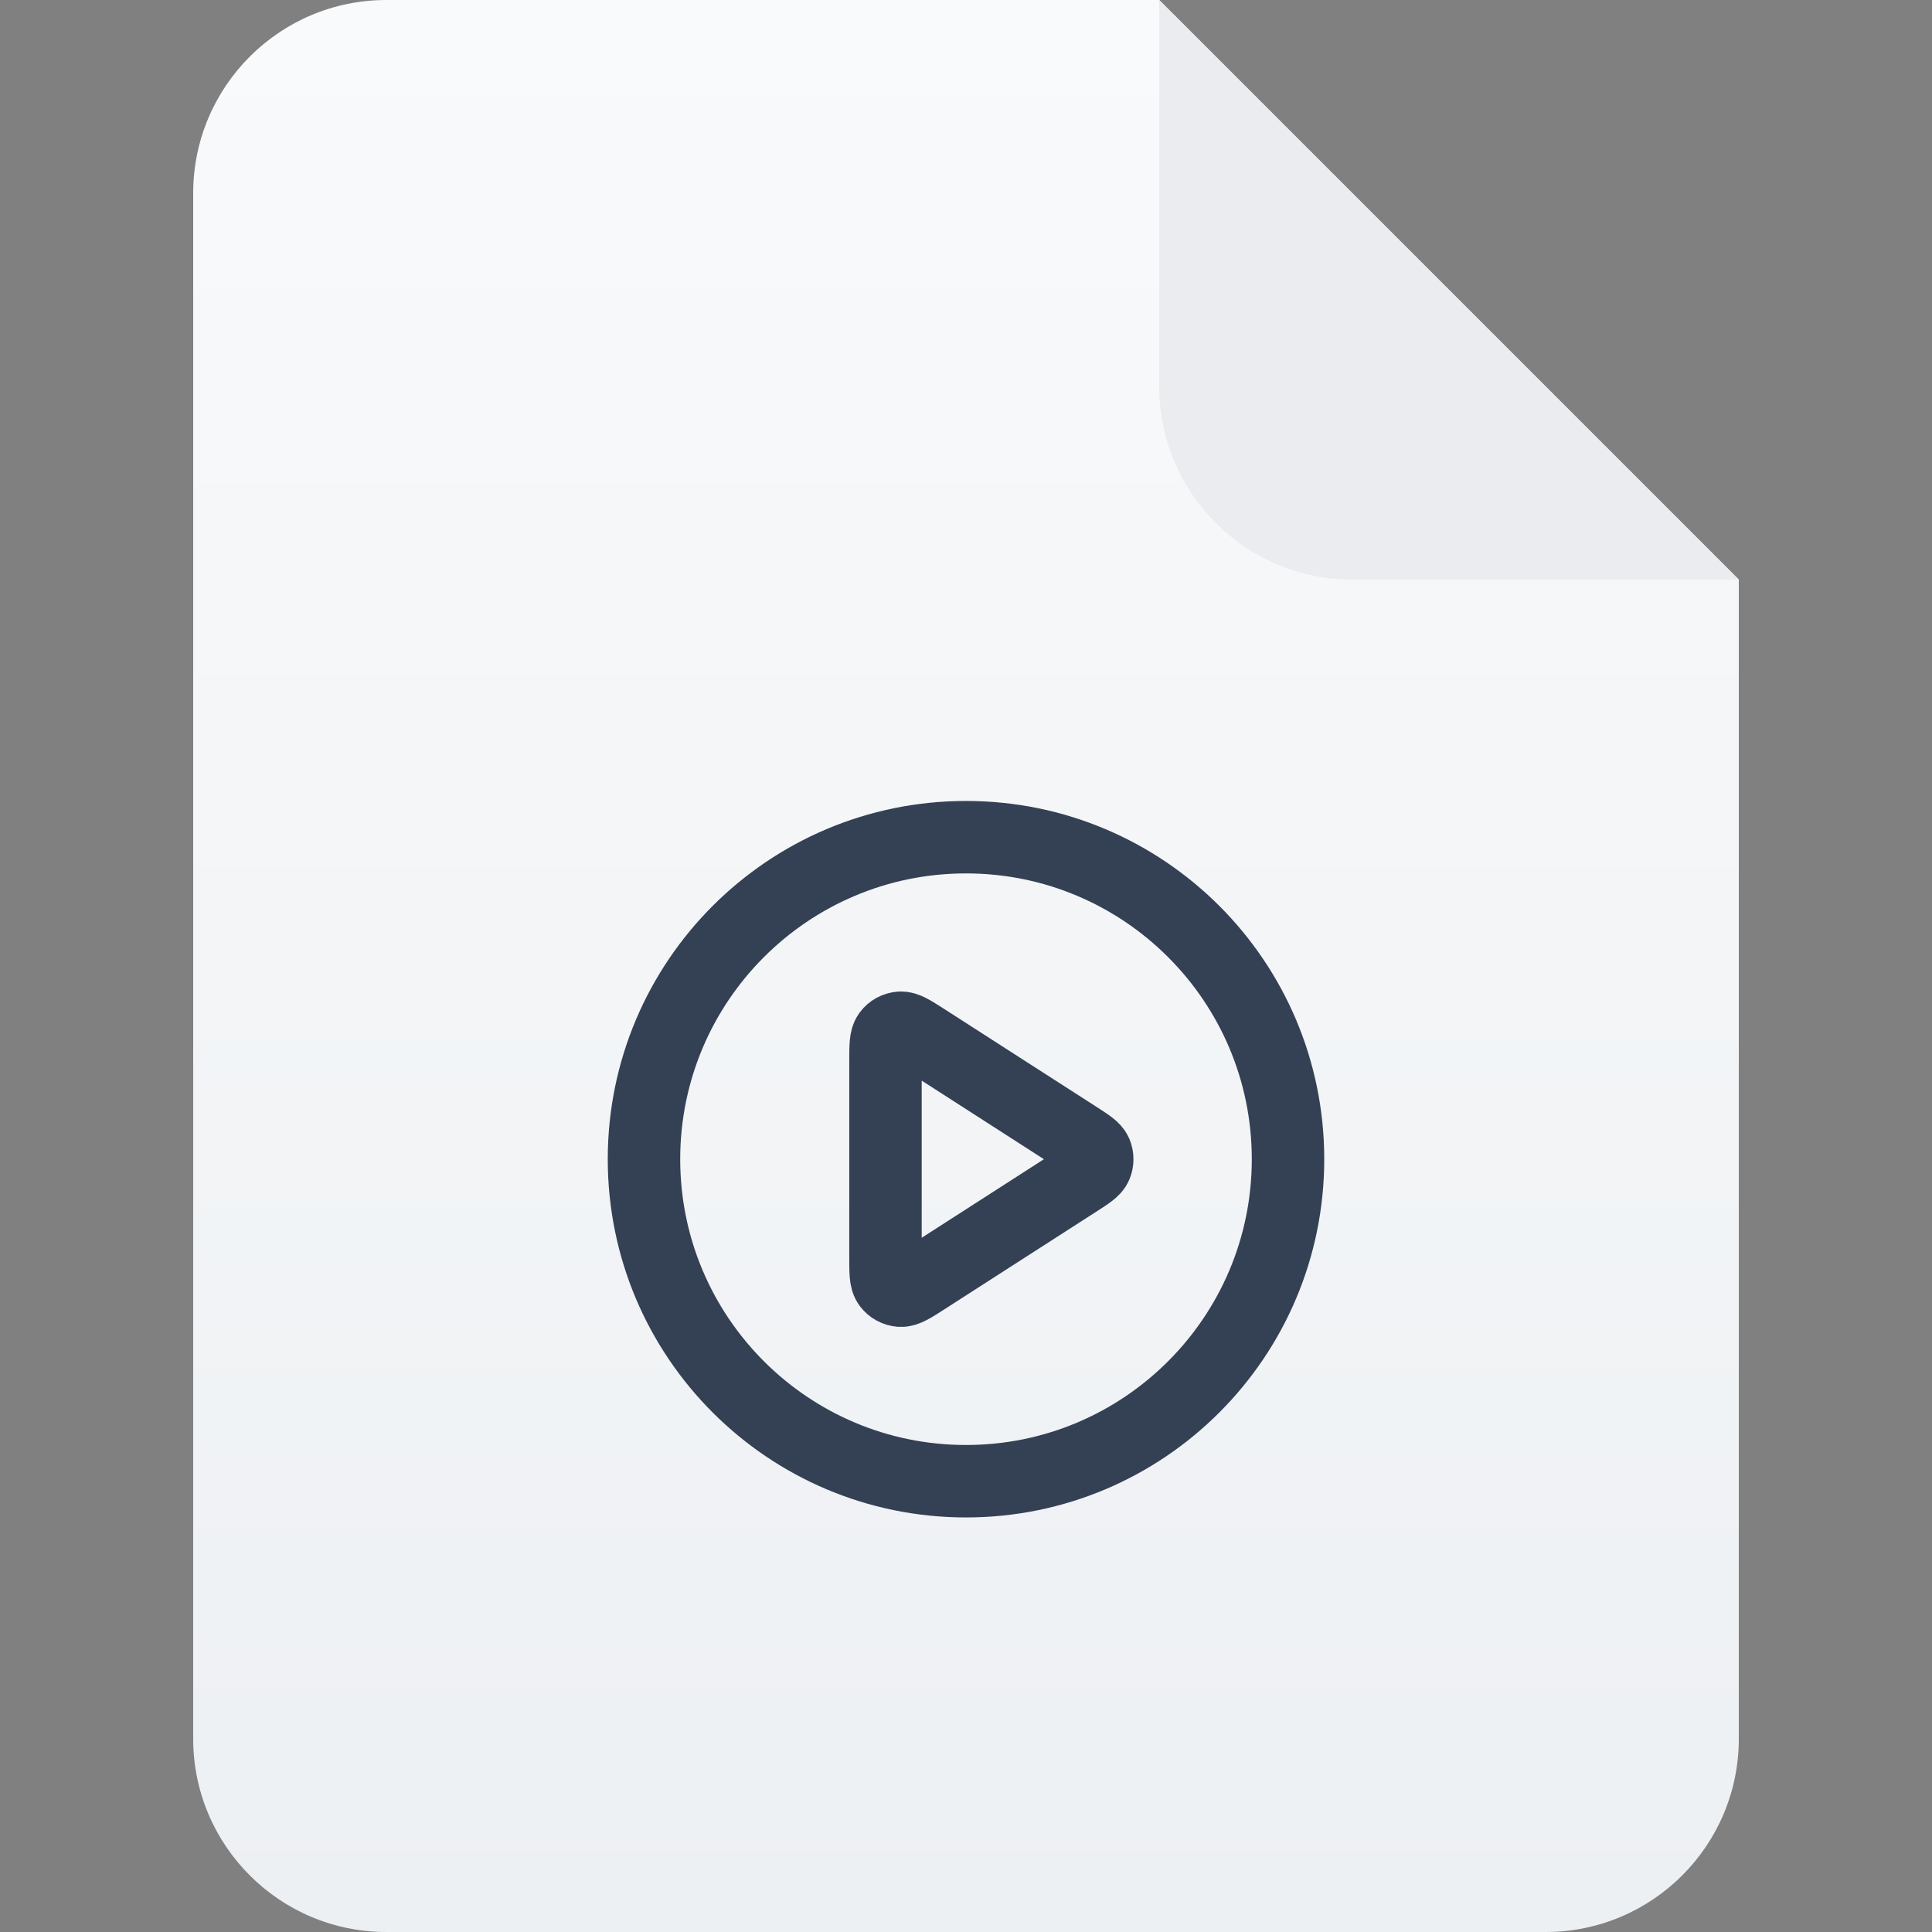 <svg width="40" height="40" viewBox="0 0 40 40" fill="none" xmlns="http://www.w3.org/2000/svg">
<rect x="0" y="0" width="40" height="40" fill="#808080" stroke="none"/>
<path d="M4 4C4 1.791 5.791 0 8 0H24L36 12V36C36 38.209 34.209 40 32 40H8C5.791 40 4 38.209 4 36V4Z" fill="url(#paint0_linear_4916_412071)"/>
<path d="M24 0L36 12H28C25.791 12 24 10.209 24 8V0Z" fill="#EAECF0"/>
<g clip-path="url(#clip0_4916_412071)">
<path d="M20 30.667C23.682 30.667 26.667 27.682 26.667 24C26.667 20.318 23.682 17.333 20 17.333C16.318 17.333 13.333 20.318 13.333 24C13.333 27.682 16.318 30.667 20 30.667Z" stroke="#344054" stroke-width="1.5" stroke-linecap="round" stroke-linejoin="round"/>
<path d="M18.333 21.977C18.333 21.659 18.333 21.5 18.4 21.411C18.458 21.333 18.547 21.285 18.643 21.278C18.754 21.27 18.887 21.356 19.155 21.528L22.302 23.551C22.534 23.701 22.651 23.775 22.691 23.87C22.726 23.953 22.726 24.047 22.691 24.13C22.651 24.225 22.534 24.299 22.302 24.449L19.155 26.472C18.887 26.644 18.754 26.73 18.643 26.722C18.547 26.715 18.458 26.667 18.4 26.589C18.333 26.5 18.333 26.341 18.333 26.023V21.977Z" stroke="#344054" stroke-width="1.5" stroke-linecap="round" stroke-linejoin="round"/>
</g>
<defs>
<linearGradient id="paint0_linear_4916_412071" x1="20" y1="0" x2="20" y2="40" gradientUnits="userSpaceOnUse">
<stop stop-color="#F9FAFB"/>
<stop offset="1" stop-color="#EDF0F3"/>
</linearGradient>
<clipPath id="clip0_4916_412071">
<rect width="16" height="16" fill="white" transform="translate(12 16)"/>
</clipPath>
</defs>
</svg>
